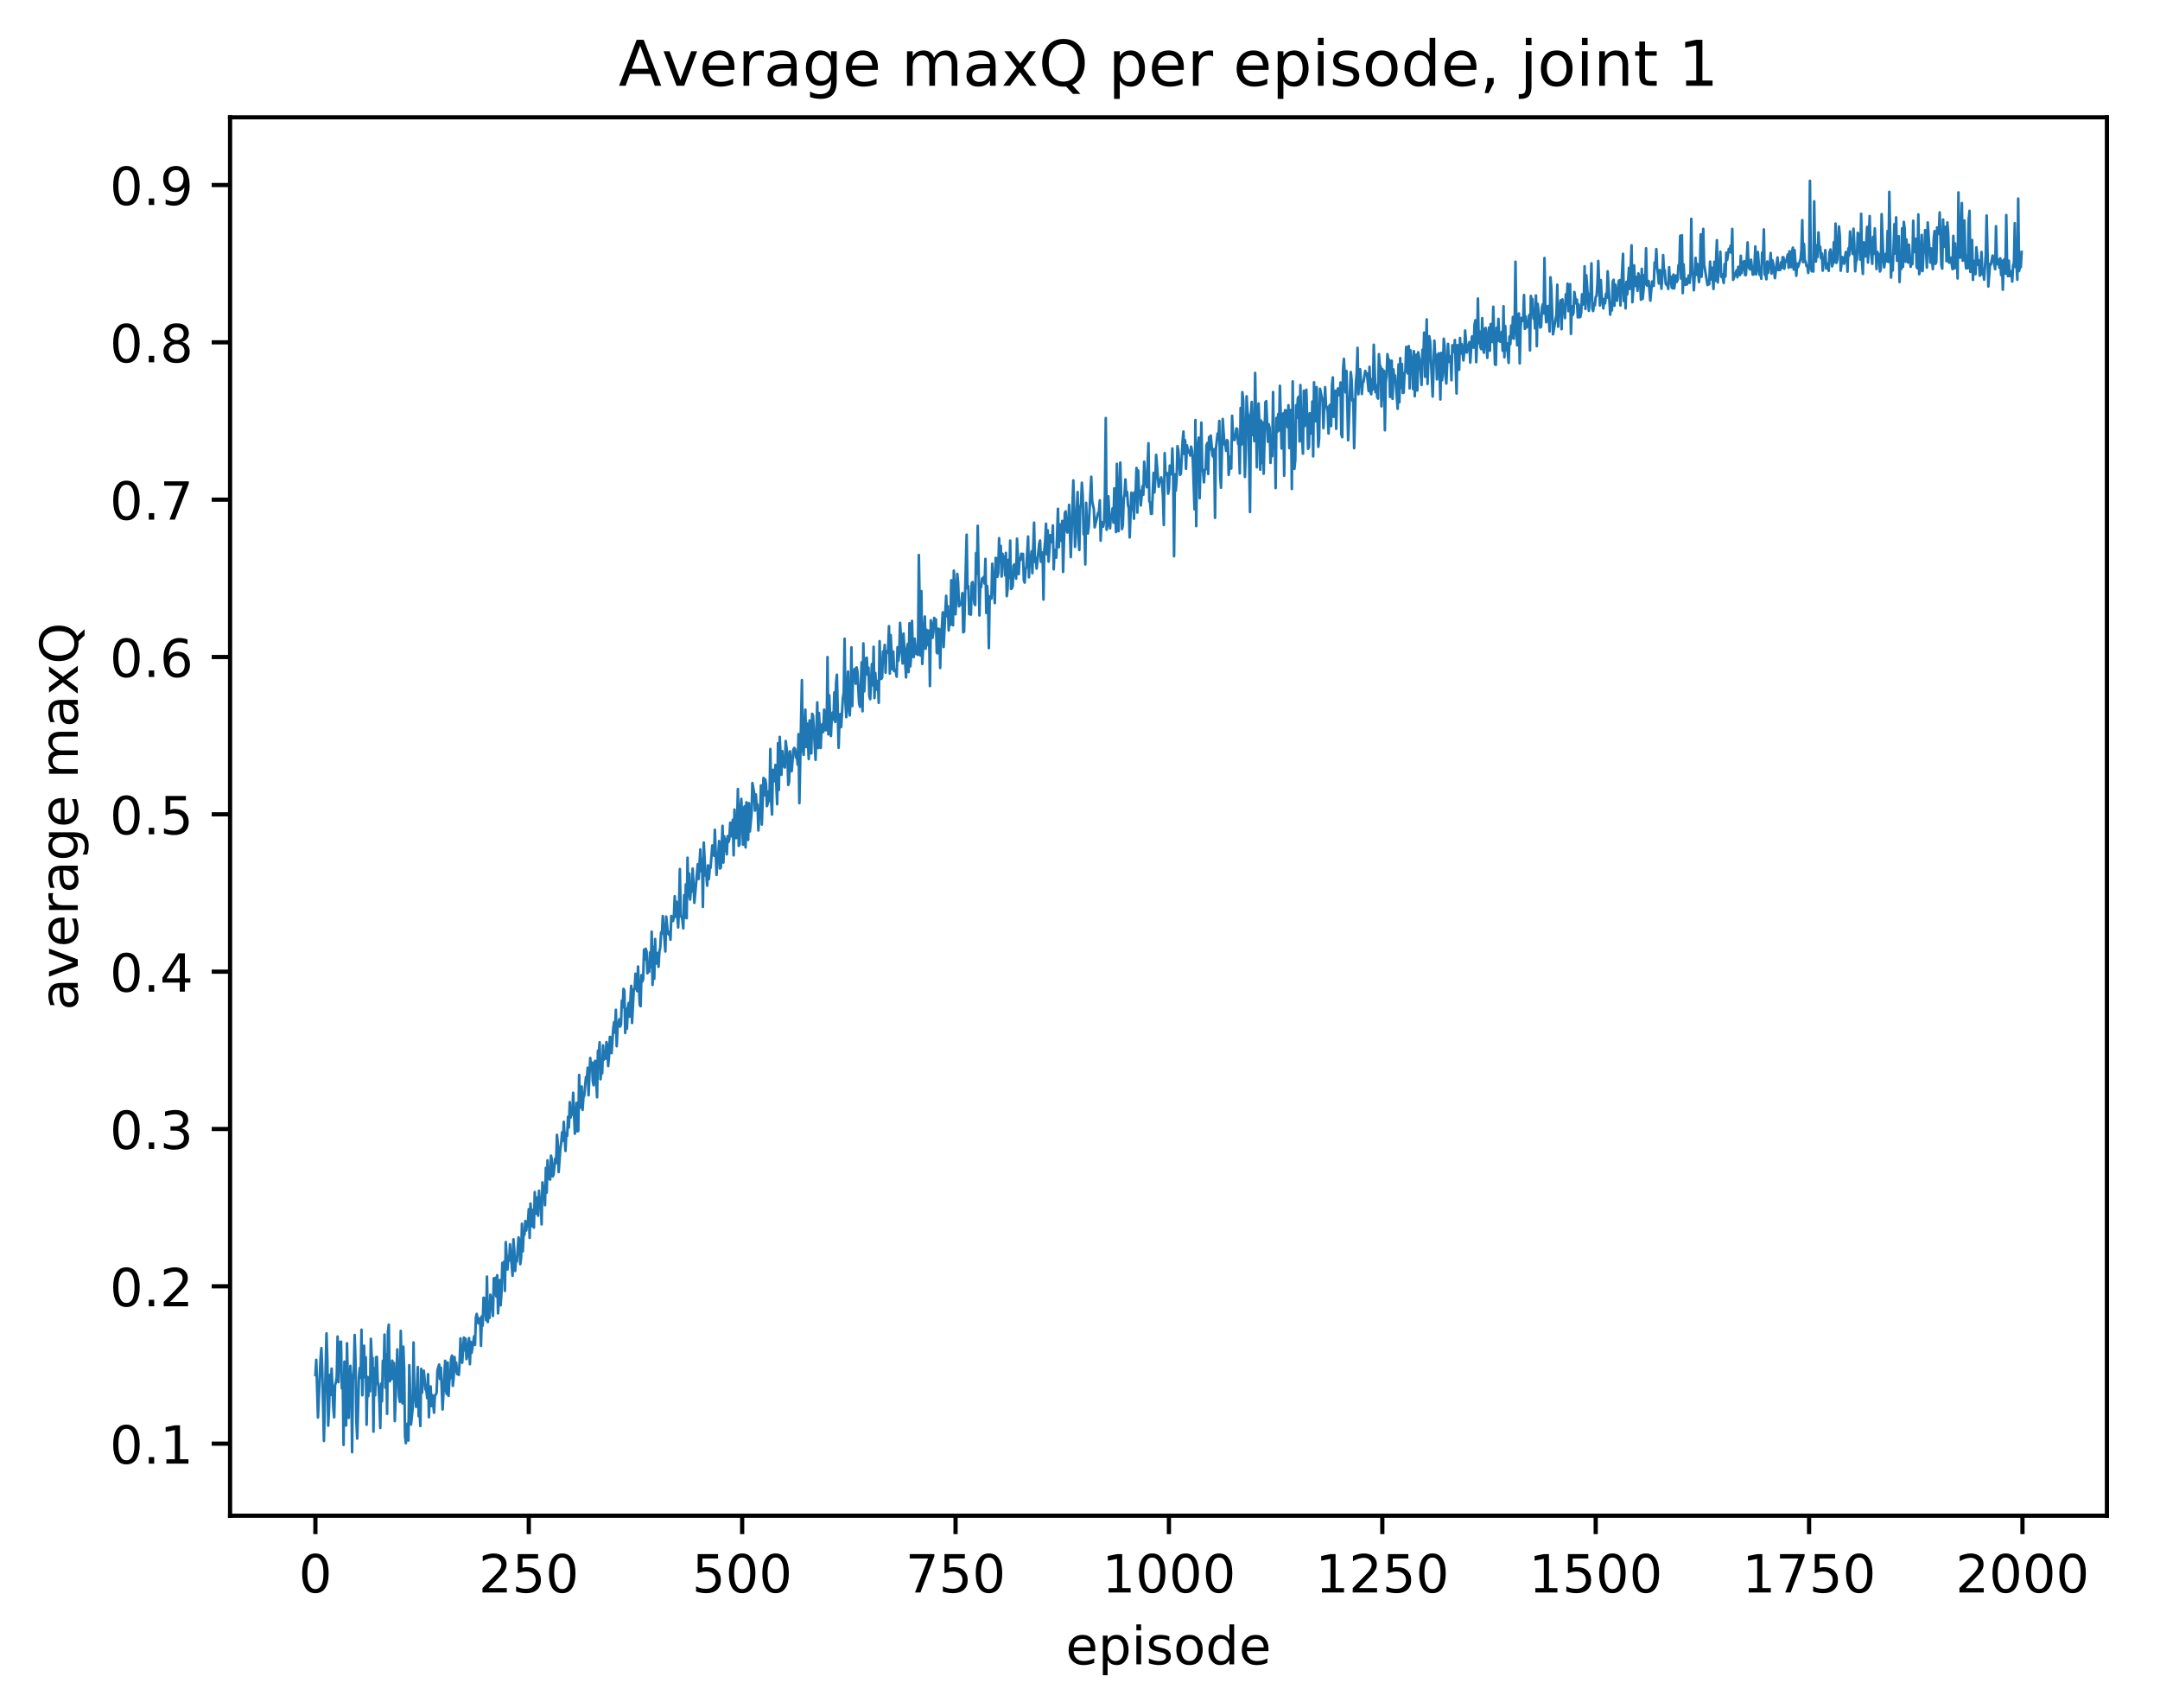 <?xml version="1.0" encoding="utf-8" standalone="no"?>
<!DOCTYPE svg PUBLIC "-//W3C//DTD SVG 1.1//EN"
  "http://www.w3.org/Graphics/SVG/1.1/DTD/svg11.dtd">
<!-- Created with matplotlib (http://matplotlib.org/) -->
<svg height="325pt" version="1.1" viewBox="0 0 411 325" width="411pt" xmlns="http://www.w3.org/2000/svg" xmlns:xlink="http://www.w3.org/1999/xlink">
 <defs>
  <style type="text/css">
*{stroke-linecap:butt;stroke-linejoin:round;}
  </style>
 </defs>
 <g id="figure_1">
  <g id="patch_1">
   <path d="M 0 325.986 
L 411.601 325.986 
L 411.601 0 
L 0 0 
z
" style="fill:#ffffff;"/>
  </g>
  <g id="axes_1">
   <g id="patch_2">
    <path d="M 43.781 288.43 
L 400.901 288.43 
L 400.901 22.318 
L 43.781 22.318 
z
" style="fill:#ffffff;"/>
   </g>
   <g id="matplotlib.axis_1">
    <g id="xtick_1">
     <g id="line2d_1">
      <defs>
       <path d="M 0 0 
L 0 3.5 
" id="mff93657e7a" style="stroke:#000000;stroke-width:0.8;"/>
      </defs>
      <g>
       <use style="stroke:#000000;stroke-width:0.8;" x="60.014" xlink:href="#mff93657e7a" y="288.43"/>
      </g>
     </g>
     <g id="text_1">
      <!-- 0 -->
      <defs>
       <path d="M 31.781 66.406 
Q 24.172 66.406 20.328 58.906 
Q 16.5 51.422 16.5 36.375 
Q 16.5 21.391 20.328 13.891 
Q 24.172 6.391 31.781 6.391 
Q 39.453 6.391 43.281 13.891 
Q 47.125 21.391 47.125 36.375 
Q 47.125 51.422 43.281 58.906 
Q 39.453 66.406 31.781 66.406 
z
M 31.781 74.219 
Q 44.047 74.219 50.516 64.516 
Q 56.984 54.828 56.984 36.375 
Q 56.984 17.969 50.516 8.266 
Q 44.047 -1.422 31.781 -1.422 
Q 19.531 -1.422 13.062 8.266 
Q 6.594 17.969 6.594 36.375 
Q 6.594 54.828 13.062 64.516 
Q 19.531 74.219 31.781 74.219 
z
" id="DejaVuSans-30"/>
      </defs>
      <g transform="translate(56.833 303.029)scale(0.1 -0.1)">
       <use xlink:href="#DejaVuSans-30"/>
      </g>
     </g>
    </g>
    <g id="xtick_2">
     <g id="line2d_2">
      <g>
       <use style="stroke:#000000;stroke-width:0.8;" x="100.616" xlink:href="#mff93657e7a" y="288.43"/>
      </g>
     </g>
     <g id="text_2">
      <!-- 250 -->
      <defs>
       <path d="M 19.188 8.297 
L 53.609 8.297 
L 53.609 0 
L 7.328 0 
L 7.328 8.297 
Q 12.938 14.109 22.625 23.891 
Q 32.328 33.688 34.812 36.531 
Q 39.547 41.844 41.422 45.531 
Q 43.312 49.219 43.312 52.781 
Q 43.312 58.594 39.234 62.25 
Q 35.156 65.922 28.609 65.922 
Q 23.969 65.922 18.812 64.312 
Q 13.672 62.703 7.812 59.422 
L 7.812 69.391 
Q 13.766 71.781 18.938 73 
Q 24.125 74.219 28.422 74.219 
Q 39.75 74.219 46.484 68.547 
Q 53.219 62.891 53.219 53.422 
Q 53.219 48.922 51.531 44.891 
Q 49.859 40.875 45.406 35.406 
Q 44.188 33.984 37.641 27.219 
Q 31.109 20.453 19.188 8.297 
z
" id="DejaVuSans-32"/>
       <path d="M 10.797 72.906 
L 49.516 72.906 
L 49.516 64.594 
L 19.828 64.594 
L 19.828 46.734 
Q 21.969 47.469 24.109 47.828 
Q 26.266 48.188 28.422 48.188 
Q 40.625 48.188 47.75 41.5 
Q 54.891 34.812 54.891 23.391 
Q 54.891 11.625 47.562 5.094 
Q 40.234 -1.422 26.906 -1.422 
Q 22.312 -1.422 17.547 -0.641 
Q 12.797 0.141 7.719 1.703 
L 7.719 11.625 
Q 12.109 9.234 16.797 8.062 
Q 21.484 6.891 26.703 6.891 
Q 35.156 6.891 40.078 11.328 
Q 45.016 15.766 45.016 23.391 
Q 45.016 31 40.078 35.438 
Q 35.156 39.891 26.703 39.891 
Q 22.75 39.891 18.812 39.016 
Q 14.891 38.141 10.797 36.281 
z
" id="DejaVuSans-35"/>
      </defs>
      <g transform="translate(91.072 303.029)scale(0.1 -0.1)">
       <use xlink:href="#DejaVuSans-32"/>
       <use x="63.623" xlink:href="#DejaVuSans-35"/>
       <use x="127.246" xlink:href="#DejaVuSans-30"/>
      </g>
     </g>
    </g>
    <g id="xtick_3">
     <g id="line2d_3">
      <g>
       <use style="stroke:#000000;stroke-width:0.8;" x="141.218" xlink:href="#mff93657e7a" y="288.43"/>
      </g>
     </g>
     <g id="text_3">
      <!-- 500 -->
      <g transform="translate(131.674 303.029)scale(0.1 -0.1)">
       <use xlink:href="#DejaVuSans-35"/>
       <use x="63.623" xlink:href="#DejaVuSans-30"/>
       <use x="127.246" xlink:href="#DejaVuSans-30"/>
      </g>
     </g>
    </g>
    <g id="xtick_4">
     <g id="line2d_4">
      <g>
       <use style="stroke:#000000;stroke-width:0.8;" x="181.82" xlink:href="#mff93657e7a" y="288.43"/>
      </g>
     </g>
     <g id="text_4">
      <!-- 750 -->
      <defs>
       <path d="M 8.203 72.906 
L 55.078 72.906 
L 55.078 68.703 
L 28.609 0 
L 18.312 0 
L 43.219 64.594 
L 8.203 64.594 
z
" id="DejaVuSans-37"/>
      </defs>
      <g transform="translate(172.277 303.029)scale(0.1 -0.1)">
       <use xlink:href="#DejaVuSans-37"/>
       <use x="63.623" xlink:href="#DejaVuSans-35"/>
       <use x="127.246" xlink:href="#DejaVuSans-30"/>
      </g>
     </g>
    </g>
    <g id="xtick_5">
     <g id="line2d_5">
      <g>
       <use style="stroke:#000000;stroke-width:0.8;" x="222.422" xlink:href="#mff93657e7a" y="288.43"/>
      </g>
     </g>
     <g id="text_5">
      <!-- 1000 -->
      <defs>
       <path d="M 12.406 8.297 
L 28.516 8.297 
L 28.516 63.922 
L 10.984 60.406 
L 10.984 69.391 
L 28.422 72.906 
L 38.281 72.906 
L 38.281 8.297 
L 54.391 8.297 
L 54.391 0 
L 12.406 0 
z
" id="DejaVuSans-31"/>
      </defs>
      <g transform="translate(209.697 303.029)scale(0.1 -0.1)">
       <use xlink:href="#DejaVuSans-31"/>
       <use x="63.623" xlink:href="#DejaVuSans-30"/>
       <use x="127.246" xlink:href="#DejaVuSans-30"/>
       <use x="190.869" xlink:href="#DejaVuSans-30"/>
      </g>
     </g>
    </g>
    <g id="xtick_6">
     <g id="line2d_6">
      <g>
       <use style="stroke:#000000;stroke-width:0.8;" x="263.025" xlink:href="#mff93657e7a" y="288.43"/>
      </g>
     </g>
     <g id="text_6">
      <!-- 1250 -->
      <g transform="translate(250.3 303.029)scale(0.1 -0.1)">
       <use xlink:href="#DejaVuSans-31"/>
       <use x="63.623" xlink:href="#DejaVuSans-32"/>
       <use x="127.246" xlink:href="#DejaVuSans-35"/>
       <use x="190.869" xlink:href="#DejaVuSans-30"/>
      </g>
     </g>
    </g>
    <g id="xtick_7">
     <g id="line2d_7">
      <g>
       <use style="stroke:#000000;stroke-width:0.8;" x="303.627" xlink:href="#mff93657e7a" y="288.43"/>
      </g>
     </g>
     <g id="text_7">
      <!-- 1500 -->
      <g transform="translate(290.902 303.029)scale(0.1 -0.1)">
       <use xlink:href="#DejaVuSans-31"/>
       <use x="63.623" xlink:href="#DejaVuSans-35"/>
       <use x="127.246" xlink:href="#DejaVuSans-30"/>
       <use x="190.869" xlink:href="#DejaVuSans-30"/>
      </g>
     </g>
    </g>
    <g id="xtick_8">
     <g id="line2d_8">
      <g>
       <use style="stroke:#000000;stroke-width:0.8;" x="344.229" xlink:href="#mff93657e7a" y="288.43"/>
      </g>
     </g>
     <g id="text_8">
      <!-- 1750 -->
      <g transform="translate(331.504 303.029)scale(0.1 -0.1)">
       <use xlink:href="#DejaVuSans-31"/>
       <use x="63.623" xlink:href="#DejaVuSans-37"/>
       <use x="127.246" xlink:href="#DejaVuSans-35"/>
       <use x="190.869" xlink:href="#DejaVuSans-30"/>
      </g>
     </g>
    </g>
    <g id="xtick_9">
     <g id="line2d_9">
      <g>
       <use style="stroke:#000000;stroke-width:0.8;" x="384.831" xlink:href="#mff93657e7a" y="288.43"/>
      </g>
     </g>
     <g id="text_9">
      <!-- 2000 -->
      <g transform="translate(372.106 303.029)scale(0.1 -0.1)">
       <use xlink:href="#DejaVuSans-32"/>
       <use x="63.623" xlink:href="#DejaVuSans-30"/>
       <use x="127.246" xlink:href="#DejaVuSans-30"/>
       <use x="190.869" xlink:href="#DejaVuSans-30"/>
      </g>
     </g>
    </g>
    <g id="text_10">
     <!-- episode -->
     <defs>
      <path d="M 56.203 29.594 
L 56.203 25.203 
L 14.891 25.203 
Q 15.484 15.922 20.484 11.062 
Q 25.484 6.203 34.422 6.203 
Q 39.594 6.203 44.453 7.469 
Q 49.312 8.734 54.109 11.281 
L 54.109 2.781 
Q 49.266 0.734 44.188 -0.344 
Q 39.109 -1.422 33.891 -1.422 
Q 20.797 -1.422 13.156 6.188 
Q 5.516 13.812 5.516 26.812 
Q 5.516 40.234 12.766 48.109 
Q 20.016 56 32.328 56 
Q 43.359 56 49.781 48.891 
Q 56.203 41.797 56.203 29.594 
z
M 47.219 32.234 
Q 47.125 39.594 43.094 43.984 
Q 39.062 48.391 32.422 48.391 
Q 24.906 48.391 20.391 44.141 
Q 15.875 39.891 15.188 32.172 
z
" id="DejaVuSans-65"/>
      <path d="M 18.109 8.203 
L 18.109 -20.797 
L 9.078 -20.797 
L 9.078 54.688 
L 18.109 54.688 
L 18.109 46.391 
Q 20.953 51.266 25.266 53.625 
Q 29.594 56 35.594 56 
Q 45.562 56 51.781 48.094 
Q 58.016 40.188 58.016 27.297 
Q 58.016 14.406 51.781 6.484 
Q 45.562 -1.422 35.594 -1.422 
Q 29.594 -1.422 25.266 0.953 
Q 20.953 3.328 18.109 8.203 
z
M 48.688 27.297 
Q 48.688 37.203 44.609 42.844 
Q 40.531 48.484 33.406 48.484 
Q 26.266 48.484 22.188 42.844 
Q 18.109 37.203 18.109 27.297 
Q 18.109 17.391 22.188 11.75 
Q 26.266 6.109 33.406 6.109 
Q 40.531 6.109 44.609 11.75 
Q 48.688 17.391 48.688 27.297 
z
" id="DejaVuSans-70"/>
      <path d="M 9.422 54.688 
L 18.406 54.688 
L 18.406 0 
L 9.422 0 
z
M 9.422 75.984 
L 18.406 75.984 
L 18.406 64.594 
L 9.422 64.594 
z
" id="DejaVuSans-69"/>
      <path d="M 44.281 53.078 
L 44.281 44.578 
Q 40.484 46.531 36.375 47.5 
Q 32.281 48.484 27.875 48.484 
Q 21.188 48.484 17.844 46.438 
Q 14.5 44.391 14.5 40.281 
Q 14.5 37.156 16.891 35.375 
Q 19.281 33.594 26.516 31.984 
L 29.594 31.297 
Q 39.156 29.25 43.188 25.516 
Q 47.219 21.781 47.219 15.094 
Q 47.219 7.469 41.188 3.016 
Q 35.156 -1.422 24.609 -1.422 
Q 20.219 -1.422 15.453 -0.562 
Q 10.688 0.297 5.422 2 
L 5.422 11.281 
Q 10.406 8.688 15.234 7.391 
Q 20.062 6.109 24.812 6.109 
Q 31.156 6.109 34.562 8.281 
Q 37.984 10.453 37.984 14.406 
Q 37.984 18.062 35.516 20.016 
Q 33.062 21.969 24.703 23.781 
L 21.578 24.516 
Q 13.234 26.266 9.516 29.906 
Q 5.812 33.547 5.812 39.891 
Q 5.812 47.609 11.281 51.797 
Q 16.75 56 26.812 56 
Q 31.781 56 36.172 55.266 
Q 40.578 54.547 44.281 53.078 
z
" id="DejaVuSans-73"/>
      <path d="M 30.609 48.391 
Q 23.391 48.391 19.188 42.75 
Q 14.984 37.109 14.984 27.297 
Q 14.984 17.484 19.156 11.844 
Q 23.344 6.203 30.609 6.203 
Q 37.797 6.203 41.984 11.859 
Q 46.188 17.531 46.188 27.297 
Q 46.188 37.016 41.984 42.703 
Q 37.797 48.391 30.609 48.391 
z
M 30.609 56 
Q 42.328 56 49.016 48.375 
Q 55.719 40.766 55.719 27.297 
Q 55.719 13.875 49.016 6.219 
Q 42.328 -1.422 30.609 -1.422 
Q 18.844 -1.422 12.172 6.219 
Q 5.516 13.875 5.516 27.297 
Q 5.516 40.766 12.172 48.375 
Q 18.844 56 30.609 56 
z
" id="DejaVuSans-6f"/>
      <path d="M 45.406 46.391 
L 45.406 75.984 
L 54.391 75.984 
L 54.391 0 
L 45.406 0 
L 45.406 8.203 
Q 42.578 3.328 38.25 0.953 
Q 33.938 -1.422 27.875 -1.422 
Q 17.969 -1.422 11.734 6.484 
Q 5.516 14.406 5.516 27.297 
Q 5.516 40.188 11.734 48.094 
Q 17.969 56 27.875 56 
Q 33.938 56 38.25 53.625 
Q 42.578 51.266 45.406 46.391 
z
M 14.797 27.297 
Q 14.797 17.391 18.875 11.75 
Q 22.953 6.109 30.078 6.109 
Q 37.203 6.109 41.297 11.75 
Q 45.406 17.391 45.406 27.297 
Q 45.406 37.203 41.297 42.844 
Q 37.203 48.484 30.078 48.484 
Q 22.953 48.484 18.875 42.844 
Q 14.797 37.203 14.797 27.297 
z
" id="DejaVuSans-64"/>
     </defs>
     <g transform="translate(202.787 316.707)scale(0.1 -0.1)">
      <use xlink:href="#DejaVuSans-65"/>
      <use x="61.523" xlink:href="#DejaVuSans-70"/>
      <use x="125" xlink:href="#DejaVuSans-69"/>
      <use x="152.783" xlink:href="#DejaVuSans-73"/>
      <use x="204.883" xlink:href="#DejaVuSans-6f"/>
      <use x="266.064" xlink:href="#DejaVuSans-64"/>
      <use x="329.541" xlink:href="#DejaVuSans-65"/>
     </g>
    </g>
   </g>
   <g id="matplotlib.axis_2">
    <g id="ytick_1">
     <g id="line2d_10">
      <defs>
       <path d="M 0 0 
L -3.5 0 
" id="mfeffc6ce61" style="stroke:#000000;stroke-width:0.8;"/>
      </defs>
      <g>
       <use style="stroke:#000000;stroke-width:0.8;" x="43.781" xlink:href="#mfeffc6ce61" y="274.718"/>
      </g>
     </g>
     <g id="text_11">
      <!-- 0.1 -->
      <defs>
       <path d="M 10.688 12.406 
L 21 12.406 
L 21 0 
L 10.688 0 
z
" id="DejaVuSans-2e"/>
      </defs>
      <g transform="translate(20.878 278.517)scale(0.1 -0.1)">
       <use xlink:href="#DejaVuSans-30"/>
       <use x="63.623" xlink:href="#DejaVuSans-2e"/>
       <use x="95.41" xlink:href="#DejaVuSans-31"/>
      </g>
     </g>
    </g>
    <g id="ytick_2">
     <g id="line2d_11">
      <g>
       <use style="stroke:#000000;stroke-width:0.8;" x="43.781" xlink:href="#mfeffc6ce61" y="244.779"/>
      </g>
     </g>
     <g id="text_12">
      <!-- 0.2 -->
      <g transform="translate(20.878 248.578)scale(0.1 -0.1)">
       <use xlink:href="#DejaVuSans-30"/>
       <use x="63.623" xlink:href="#DejaVuSans-2e"/>
       <use x="95.41" xlink:href="#DejaVuSans-32"/>
      </g>
     </g>
    </g>
    <g id="ytick_3">
     <g id="line2d_12">
      <g>
       <use style="stroke:#000000;stroke-width:0.8;" x="43.781" xlink:href="#mfeffc6ce61" y="214.84"/>
      </g>
     </g>
     <g id="text_13">
      <!-- 0.3 -->
      <defs>
       <path d="M 40.578 39.312 
Q 47.656 37.797 51.625 33 
Q 55.609 28.219 55.609 21.188 
Q 55.609 10.406 48.188 4.484 
Q 40.766 -1.422 27.094 -1.422 
Q 22.516 -1.422 17.656 -0.516 
Q 12.797 0.391 7.625 2.203 
L 7.625 11.719 
Q 11.719 9.328 16.594 8.109 
Q 21.484 6.891 26.812 6.891 
Q 36.078 6.891 40.938 10.547 
Q 45.797 14.203 45.797 21.188 
Q 45.797 27.641 41.281 31.266 
Q 36.766 34.906 28.719 34.906 
L 20.219 34.906 
L 20.219 43.016 
L 29.109 43.016 
Q 36.375 43.016 40.234 45.922 
Q 44.094 48.828 44.094 54.297 
Q 44.094 59.906 40.109 62.906 
Q 36.141 65.922 28.719 65.922 
Q 24.656 65.922 20.016 65.031 
Q 15.375 64.156 9.812 62.312 
L 9.812 71.094 
Q 15.438 72.656 20.344 73.438 
Q 25.25 74.219 29.594 74.219 
Q 40.828 74.219 47.359 69.109 
Q 53.906 64.016 53.906 55.328 
Q 53.906 49.266 50.438 45.094 
Q 46.969 40.922 40.578 39.312 
z
" id="DejaVuSans-33"/>
      </defs>
      <g transform="translate(20.878 218.639)scale(0.1 -0.1)">
       <use xlink:href="#DejaVuSans-30"/>
       <use x="63.623" xlink:href="#DejaVuSans-2e"/>
       <use x="95.41" xlink:href="#DejaVuSans-33"/>
      </g>
     </g>
    </g>
    <g id="ytick_4">
     <g id="line2d_13">
      <g>
       <use style="stroke:#000000;stroke-width:0.8;" x="43.781" xlink:href="#mfeffc6ce61" y="184.901"/>
      </g>
     </g>
     <g id="text_14">
      <!-- 0.4 -->
      <defs>
       <path d="M 37.797 64.312 
L 12.891 25.391 
L 37.797 25.391 
z
M 35.203 72.906 
L 47.609 72.906 
L 47.609 25.391 
L 58.016 25.391 
L 58.016 17.188 
L 47.609 17.188 
L 47.609 0 
L 37.797 0 
L 37.797 17.188 
L 4.891 17.188 
L 4.891 26.703 
z
" id="DejaVuSans-34"/>
      </defs>
      <g transform="translate(20.878 188.701)scale(0.1 -0.1)">
       <use xlink:href="#DejaVuSans-30"/>
       <use x="63.623" xlink:href="#DejaVuSans-2e"/>
       <use x="95.41" xlink:href="#DejaVuSans-34"/>
      </g>
     </g>
    </g>
    <g id="ytick_5">
     <g id="line2d_14">
      <g>
       <use style="stroke:#000000;stroke-width:0.8;" x="43.781" xlink:href="#mfeffc6ce61" y="154.962"/>
      </g>
     </g>
     <g id="text_15">
      <!-- 0.5 -->
      <g transform="translate(20.878 158.762)scale(0.1 -0.1)">
       <use xlink:href="#DejaVuSans-30"/>
       <use x="63.623" xlink:href="#DejaVuSans-2e"/>
       <use x="95.41" xlink:href="#DejaVuSans-35"/>
      </g>
     </g>
    </g>
    <g id="ytick_6">
     <g id="line2d_15">
      <g>
       <use style="stroke:#000000;stroke-width:0.8;" x="43.781" xlink:href="#mfeffc6ce61" y="125.023"/>
      </g>
     </g>
     <g id="text_16">
      <!-- 0.6 -->
      <defs>
       <path d="M 33.016 40.375 
Q 26.375 40.375 22.484 35.828 
Q 18.609 31.297 18.609 23.391 
Q 18.609 15.531 22.484 10.953 
Q 26.375 6.391 33.016 6.391 
Q 39.656 6.391 43.531 10.953 
Q 47.406 15.531 47.406 23.391 
Q 47.406 31.297 43.531 35.828 
Q 39.656 40.375 33.016 40.375 
z
M 52.594 71.297 
L 52.594 62.312 
Q 48.875 64.062 45.094 64.984 
Q 41.312 65.922 37.594 65.922 
Q 27.828 65.922 22.672 59.328 
Q 17.531 52.734 16.797 39.406 
Q 19.672 43.656 24.016 45.922 
Q 28.375 48.188 33.594 48.188 
Q 44.578 48.188 50.953 41.516 
Q 57.328 34.859 57.328 23.391 
Q 57.328 12.156 50.688 5.359 
Q 44.047 -1.422 33.016 -1.422 
Q 20.359 -1.422 13.672 8.266 
Q 6.984 17.969 6.984 36.375 
Q 6.984 53.656 15.188 63.938 
Q 23.391 74.219 37.203 74.219 
Q 40.922 74.219 44.703 73.484 
Q 48.484 72.75 52.594 71.297 
z
" id="DejaVuSans-36"/>
      </defs>
      <g transform="translate(20.878 128.823)scale(0.1 -0.1)">
       <use xlink:href="#DejaVuSans-30"/>
       <use x="63.623" xlink:href="#DejaVuSans-2e"/>
       <use x="95.41" xlink:href="#DejaVuSans-36"/>
      </g>
     </g>
    </g>
    <g id="ytick_7">
     <g id="line2d_16">
      <g>
       <use style="stroke:#000000;stroke-width:0.8;" x="43.781" xlink:href="#mfeffc6ce61" y="95.085"/>
      </g>
     </g>
     <g id="text_17">
      <!-- 0.7 -->
      <g transform="translate(20.878 98.884)scale(0.1 -0.1)">
       <use xlink:href="#DejaVuSans-30"/>
       <use x="63.623" xlink:href="#DejaVuSans-2e"/>
       <use x="95.41" xlink:href="#DejaVuSans-37"/>
      </g>
     </g>
    </g>
    <g id="ytick_8">
     <g id="line2d_17">
      <g>
       <use style="stroke:#000000;stroke-width:0.8;" x="43.781" xlink:href="#mfeffc6ce61" y="65.146"/>
      </g>
     </g>
     <g id="text_18">
      <!-- 0.8 -->
      <defs>
       <path d="M 31.781 34.625 
Q 24.75 34.625 20.719 30.859 
Q 16.703 27.094 16.703 20.516 
Q 16.703 13.922 20.719 10.156 
Q 24.75 6.391 31.781 6.391 
Q 38.812 6.391 42.859 10.172 
Q 46.922 13.969 46.922 20.516 
Q 46.922 27.094 42.891 30.859 
Q 38.875 34.625 31.781 34.625 
z
M 21.922 38.812 
Q 15.578 40.375 12.031 44.719 
Q 8.5 49.078 8.5 55.328 
Q 8.5 64.062 14.719 69.141 
Q 20.953 74.219 31.781 74.219 
Q 42.672 74.219 48.875 69.141 
Q 55.078 64.062 55.078 55.328 
Q 55.078 49.078 51.531 44.719 
Q 48 40.375 41.703 38.812 
Q 48.828 37.156 52.797 32.312 
Q 56.781 27.484 56.781 20.516 
Q 56.781 9.906 50.312 4.234 
Q 43.844 -1.422 31.781 -1.422 
Q 19.734 -1.422 13.25 4.234 
Q 6.781 9.906 6.781 20.516 
Q 6.781 27.484 10.781 32.312 
Q 14.797 37.156 21.922 38.812 
z
M 18.312 54.391 
Q 18.312 48.734 21.844 45.562 
Q 25.391 42.391 31.781 42.391 
Q 38.141 42.391 41.719 45.562 
Q 45.312 48.734 45.312 54.391 
Q 45.312 60.062 41.719 63.234 
Q 38.141 66.406 31.781 66.406 
Q 25.391 66.406 21.844 63.234 
Q 18.312 60.062 18.312 54.391 
z
" id="DejaVuSans-38"/>
      </defs>
      <g transform="translate(20.878 68.945)scale(0.1 -0.1)">
       <use xlink:href="#DejaVuSans-30"/>
       <use x="63.623" xlink:href="#DejaVuSans-2e"/>
       <use x="95.41" xlink:href="#DejaVuSans-38"/>
      </g>
     </g>
    </g>
    <g id="ytick_9">
     <g id="line2d_18">
      <g>
       <use style="stroke:#000000;stroke-width:0.8;" x="43.781" xlink:href="#mfeffc6ce61" y="35.207"/>
      </g>
     </g>
     <g id="text_19">
      <!-- 0.9 -->
      <defs>
       <path d="M 10.984 1.516 
L 10.984 10.5 
Q 14.703 8.734 18.5 7.812 
Q 22.312 6.891 25.984 6.891 
Q 35.75 6.891 40.891 13.453 
Q 46.047 20.016 46.781 33.406 
Q 43.953 29.203 39.594 26.953 
Q 35.25 24.703 29.984 24.703 
Q 19.047 24.703 12.672 31.312 
Q 6.297 37.938 6.297 49.422 
Q 6.297 60.641 12.938 67.422 
Q 19.578 74.219 30.609 74.219 
Q 43.266 74.219 49.922 64.516 
Q 56.594 54.828 56.594 36.375 
Q 56.594 19.141 48.406 8.859 
Q 40.234 -1.422 26.422 -1.422 
Q 22.703 -1.422 18.891 -0.688 
Q 15.094 0.047 10.984 1.516 
z
M 30.609 32.422 
Q 37.25 32.422 41.125 36.953 
Q 45.016 41.5 45.016 49.422 
Q 45.016 57.281 41.125 61.844 
Q 37.25 66.406 30.609 66.406 
Q 23.969 66.406 20.094 61.844 
Q 16.219 57.281 16.219 49.422 
Q 16.219 41.5 20.094 36.953 
Q 23.969 32.422 30.609 32.422 
z
" id="DejaVuSans-39"/>
      </defs>
      <g transform="translate(20.878 39.006)scale(0.1 -0.1)">
       <use xlink:href="#DejaVuSans-30"/>
       <use x="63.623" xlink:href="#DejaVuSans-2e"/>
       <use x="95.41" xlink:href="#DejaVuSans-39"/>
      </g>
     </g>
    </g>
    <g id="text_20">
     <!-- average maxQ -->
     <defs>
      <path d="M 34.281 27.484 
Q 23.391 27.484 19.188 25 
Q 14.984 22.516 14.984 16.5 
Q 14.984 11.719 18.141 8.906 
Q 21.297 6.109 26.703 6.109 
Q 34.188 6.109 38.703 11.406 
Q 43.219 16.703 43.219 25.484 
L 43.219 27.484 
z
M 52.203 31.203 
L 52.203 0 
L 43.219 0 
L 43.219 8.297 
Q 40.141 3.328 35.547 0.953 
Q 30.953 -1.422 24.312 -1.422 
Q 15.922 -1.422 10.953 3.297 
Q 6 8.016 6 15.922 
Q 6 25.141 12.172 29.828 
Q 18.359 34.516 30.609 34.516 
L 43.219 34.516 
L 43.219 35.406 
Q 43.219 41.609 39.141 45 
Q 35.062 48.391 27.688 48.391 
Q 23 48.391 18.547 47.266 
Q 14.109 46.141 10.016 43.891 
L 10.016 52.203 
Q 14.938 54.109 19.578 55.047 
Q 24.219 56 28.609 56 
Q 40.484 56 46.344 49.844 
Q 52.203 43.703 52.203 31.203 
z
" id="DejaVuSans-61"/>
      <path d="M 2.984 54.688 
L 12.5 54.688 
L 29.594 8.797 
L 46.688 54.688 
L 56.203 54.688 
L 35.688 0 
L 23.484 0 
z
" id="DejaVuSans-76"/>
      <path d="M 41.109 46.297 
Q 39.594 47.172 37.812 47.578 
Q 36.031 48 33.891 48 
Q 26.266 48 22.188 43.047 
Q 18.109 38.094 18.109 28.812 
L 18.109 0 
L 9.078 0 
L 9.078 54.688 
L 18.109 54.688 
L 18.109 46.188 
Q 20.953 51.172 25.484 53.578 
Q 30.031 56 36.531 56 
Q 37.453 56 38.578 55.875 
Q 39.703 55.766 41.062 55.516 
z
" id="DejaVuSans-72"/>
      <path d="M 45.406 27.984 
Q 45.406 37.75 41.375 43.109 
Q 37.359 48.484 30.078 48.484 
Q 22.859 48.484 18.828 43.109 
Q 14.797 37.75 14.797 27.984 
Q 14.797 18.266 18.828 12.891 
Q 22.859 7.516 30.078 7.516 
Q 37.359 7.516 41.375 12.891 
Q 45.406 18.266 45.406 27.984 
z
M 54.391 6.781 
Q 54.391 -7.172 48.188 -13.984 
Q 42 -20.797 29.203 -20.797 
Q 24.469 -20.797 20.266 -20.094 
Q 16.062 -19.391 12.109 -17.922 
L 12.109 -9.188 
Q 16.062 -11.328 19.922 -12.344 
Q 23.781 -13.375 27.781 -13.375 
Q 36.625 -13.375 41.016 -8.766 
Q 45.406 -4.156 45.406 5.172 
L 45.406 9.625 
Q 42.625 4.781 38.281 2.391 
Q 33.938 0 27.875 0 
Q 17.828 0 11.672 7.656 
Q 5.516 15.328 5.516 27.984 
Q 5.516 40.672 11.672 48.328 
Q 17.828 56 27.875 56 
Q 33.938 56 38.281 53.609 
Q 42.625 51.219 45.406 46.391 
L 45.406 54.688 
L 54.391 54.688 
z
" id="DejaVuSans-67"/>
      <path id="DejaVuSans-20"/>
      <path d="M 52 44.188 
Q 55.375 50.25 60.062 53.125 
Q 64.75 56 71.094 56 
Q 79.641 56 84.281 50.016 
Q 88.922 44.047 88.922 33.016 
L 88.922 0 
L 79.891 0 
L 79.891 32.719 
Q 79.891 40.578 77.094 44.375 
Q 74.312 48.188 68.609 48.188 
Q 61.625 48.188 57.562 43.547 
Q 53.516 38.922 53.516 30.906 
L 53.516 0 
L 44.484 0 
L 44.484 32.719 
Q 44.484 40.625 41.703 44.406 
Q 38.922 48.188 33.109 48.188 
Q 26.219 48.188 22.156 43.531 
Q 18.109 38.875 18.109 30.906 
L 18.109 0 
L 9.078 0 
L 9.078 54.688 
L 18.109 54.688 
L 18.109 46.188 
Q 21.188 51.219 25.484 53.609 
Q 29.781 56 35.688 56 
Q 41.656 56 45.828 52.969 
Q 50 49.953 52 44.188 
z
" id="DejaVuSans-6d"/>
      <path d="M 54.891 54.688 
L 35.109 28.078 
L 55.906 0 
L 45.312 0 
L 29.391 21.484 
L 13.484 0 
L 2.875 0 
L 24.125 28.609 
L 4.688 54.688 
L 15.281 54.688 
L 29.781 35.203 
L 44.281 54.688 
z
" id="DejaVuSans-78"/>
      <path d="M 39.406 66.219 
Q 28.656 66.219 22.328 58.203 
Q 16.016 50.203 16.016 36.375 
Q 16.016 22.609 22.328 14.594 
Q 28.656 6.594 39.406 6.594 
Q 50.141 6.594 56.422 14.594 
Q 62.703 22.609 62.703 36.375 
Q 62.703 50.203 56.422 58.203 
Q 50.141 66.219 39.406 66.219 
z
M 53.219 1.312 
L 66.219 -12.891 
L 54.297 -12.891 
L 43.5 -1.219 
Q 41.891 -1.312 41.031 -1.359 
Q 40.188 -1.422 39.406 -1.422 
Q 24.031 -1.422 14.812 8.859 
Q 5.609 19.141 5.609 36.375 
Q 5.609 53.656 14.812 63.938 
Q 24.031 74.219 39.406 74.219 
Q 54.734 74.219 63.906 63.938 
Q 73.094 53.656 73.094 36.375 
Q 73.094 23.688 67.984 14.641 
Q 62.891 5.609 53.219 1.312 
z
" id="DejaVuSans-51"/>
     </defs>
     <g transform="translate(14.798 192.263)rotate(-90)scale(0.1 -0.1)">
      <use xlink:href="#DejaVuSans-61"/>
      <use x="61.279" xlink:href="#DejaVuSans-76"/>
      <use x="120.459" xlink:href="#DejaVuSans-65"/>
      <use x="181.982" xlink:href="#DejaVuSans-72"/>
      <use x="223.096" xlink:href="#DejaVuSans-61"/>
      <use x="284.375" xlink:href="#DejaVuSans-67"/>
      <use x="347.852" xlink:href="#DejaVuSans-65"/>
      <use x="409.375" xlink:href="#DejaVuSans-20"/>
      <use x="441.162" xlink:href="#DejaVuSans-6d"/>
      <use x="538.574" xlink:href="#DejaVuSans-61"/>
      <use x="599.854" xlink:href="#DejaVuSans-78"/>
      <use x="659.033" xlink:href="#DejaVuSans-51"/>
     </g>
    </g>
   </g>
   <g id="line2d_19">
    <path clip-path="url(#pc82c5b7534)" d="M 60.014 261.657 
L 60.176 258.771 
L 60.501 269.732 
L 60.988 258.631 
L 61.151 256.539 
L 61.313 260.46 
L 61.638 274.199 
L 62.125 253.722 
L 62.288 258.757 
L 62.45 271.284 
L 62.613 267.856 
L 62.775 261.619 
L 62.937 265.424 
L 63.1 260.44 
L 63.425 268.012 
L 63.587 269.707 
L 63.749 263.589 
L 63.912 263.046 
L 64.074 262.043 
L 64.237 254.333 
L 64.399 263.01 
L 64.724 255.352 
L 64.886 255.305 
L 65.049 264.203 
L 65.211 261.692 
L 65.373 274.95 
L 65.536 259.109 
L 65.698 268.516 
L 65.861 271.249 
L 66.023 255.611 
L 66.348 269.802 
L 66.51 262.076 
L 66.673 259.912 
L 66.835 262.686 
L 66.998 276.334 
L 67.16 262.509 
L 67.322 261.177 
L 67.485 254.036 
L 67.647 259.148 
L 67.81 270.502 
L 67.972 273.75 
L 68.297 261.9 
L 68.459 260.299 
L 68.622 262.175 
L 68.784 253.03 
L 68.946 265.511 
L 69.271 256.082 
L 69.434 262.077 
L 69.596 258.288 
L 69.758 271.108 
L 69.921 262.025 
L 70.083 265.684 
L 70.246 262.076 
L 70.408 264.751 
L 70.571 254.771 
L 70.733 258.288 
L 70.895 258.397 
L 71.058 272.43 
L 71.22 260.383 
L 71.383 265.504 
L 71.545 258.286 
L 71.707 258.206 
L 71.87 262.835 
L 72.032 263.921 
L 72.195 266.807 
L 72.357 271.726 
L 72.519 263.297 
L 72.682 266.65 
L 72.844 258.957 
L 73.007 261 
L 73.169 253.958 
L 73.331 264.069 
L 73.494 257.682 
L 73.656 269.037 
L 73.819 253.426 
L 73.981 252.074 
L 74.144 262.863 
L 74.468 262.304 
L 74.631 258.916 
L 74.793 262.377 
L 74.956 259.375 
L 75.118 270.422 
L 75.605 256.774 
L 75.93 265.741 
L 76.092 266.759 
L 76.255 253.261 
L 76.58 267.045 
L 76.742 256.265 
L 76.904 260.535 
L 77.067 273.28 
L 77.229 274.629 
L 77.554 270.868 
L 77.717 274.113 
L 77.879 259.777 
L 78.204 271.072 
L 78.529 267.936 
L 78.691 255.464 
L 78.853 266.441 
L 79.016 265.92 
L 79.178 267.713 
L 79.503 260.135 
L 79.665 269.476 
L 79.828 268.424 
L 79.99 271.354 
L 80.153 260.481 
L 80.315 265.004 
L 80.477 261.33 
L 80.64 260.838 
L 80.965 264.418 
L 81.127 264.557 
L 81.289 266.057 
L 81.452 261.499 
L 81.614 269.679 
L 81.777 264.703 
L 81.939 263.831 
L 82.102 267.573 
L 82.264 265.48 
L 82.589 268.818 
L 82.751 265.557 
L 82.914 265.392 
L 83.076 265.035 
L 83.238 260.754 
L 83.563 259.661 
L 83.726 262.408 
L 83.888 260.26 
L 84.213 268.216 
L 84.7 258.949 
L 84.862 264.643 
L 85.025 265.308 
L 85.187 259.28 
L 85.35 265.62 
L 85.512 262.586 
L 85.675 262.129 
L 85.837 258.516 
L 85.999 257.953 
L 86.162 263.711 
L 86.324 262.135 
L 86.487 258.228 
L 86.649 260.954 
L 86.811 259.296 
L 86.974 261.481 
L 87.136 260.545 
L 87.299 261.635 
L 87.461 259.17 
L 87.623 254.702 
L 87.786 258.549 
L 87.948 259.317 
L 88.273 254.511 
L 88.435 256.965 
L 88.598 254.751 
L 88.76 258.627 
L 88.923 257.852 
L 89.248 254.623 
L 89.41 259.589 
L 89.572 255.363 
L 89.735 257.443 
L 90.06 255.314 
L 90.222 254.281 
L 90.384 255.917 
L 90.547 250.718 
L 90.709 250.027 
L 91.034 251.819 
L 91.196 251.01 
L 91.359 250.834 
L 91.521 256.112 
L 91.684 250.465 
L 91.846 252.257 
L 92.008 246.941 
L 92.171 247.067 
L 92.496 251.219 
L 92.658 242.93 
L 92.82 251.58 
L 92.983 249.373 
L 93.145 250.779 
L 93.308 246.374 
L 93.633 248.338 
L 93.795 250.416 
L 93.957 243.255 
L 94.12 246.3 
L 94.282 243.153 
L 94.445 246.723 
L 94.607 242.674 
L 94.769 249.921 
L 95.094 243.586 
L 95.257 248.377 
L 95.419 246.051 
L 95.581 240.335 
L 95.744 242.223 
L 95.906 240.092 
L 96.069 245.647 
L 96.231 236.358 
L 96.556 241.572 
L 96.718 239.086 
L 96.881 239.874 
L 97.043 236.789 
L 97.53 242.773 
L 97.693 235.835 
L 97.855 237.922 
L 98.018 241.853 
L 98.18 239.756 
L 98.342 240.039 
L 98.667 235.462 
L 98.83 236.173 
L 98.992 240.56 
L 99.154 239.359 
L 99.317 232.869 
L 99.479 238.119 
L 99.642 234.458 
L 99.804 234.944 
L 99.966 232.345 
L 100.129 234.171 
L 100.291 232.683 
L 100.454 232.717 
L 100.616 230.101 
L 100.779 235.553 
L 100.941 229.016 
L 101.266 233.347 
L 101.428 230.197 
L 101.591 233.606 
L 101.753 226.84 
L 101.915 230.706 
L 102.078 230.952 
L 102.24 227.849 
L 102.403 231.35 
L 102.565 226.58 
L 102.727 229.274 
L 102.89 227.819 
L 103.052 232.993 
L 103.215 225.004 
L 103.377 227.863 
L 103.539 225.775 
L 103.702 229.353 
L 103.864 222.234 
L 104.027 226.949 
L 104.189 220.799 
L 104.351 224.305 
L 104.514 223.535 
L 104.676 224.472 
L 104.839 219.921 
L 105.001 220.628 
L 105.164 223.854 
L 105.326 223.562 
L 105.651 220.457 
L 105.813 221.331 
L 105.976 215.948 
L 106.138 217.521 
L 106.3 223.041 
L 106.625 218.481 
L 106.788 217.495 
L 106.95 215.479 
L 107.112 217.078 
L 107.275 213.479 
L 107.6 219.008 
L 107.762 215.578 
L 107.924 216.153 
L 108.087 212.509 
L 108.249 214.548 
L 108.412 209.726 
L 108.574 212.648 
L 108.737 211.551 
L 108.899 212.1 
L 109.061 207.945 
L 109.386 215.731 
L 109.549 214.231 
L 109.711 209.87 
L 109.873 215.267 
L 110.036 215.191 
L 110.198 204.551 
L 110.361 210.794 
L 110.685 206.76 
L 110.848 211.216 
L 111.01 208.828 
L 111.173 208.488 
L 111.497 204.954 
L 111.66 205.502 
L 111.822 203.177 
L 111.985 208.426 
L 112.31 201.328 
L 112.472 203.518 
L 112.634 202.219 
L 112.797 205.75 
L 112.959 206.523 
L 113.122 202.089 
L 113.284 201.862 
L 113.609 208.809 
L 113.771 199.942 
L 113.934 200.831 
L 114.096 198.336 
L 114.258 205.376 
L 114.421 203.79 
L 114.583 204.231 
L 114.746 198.933 
L 114.908 201.642 
L 115.07 200.535 
L 115.233 201.446 
L 115.395 198.304 
L 115.558 198.923 
L 115.72 202.857 
L 115.882 201.052 
L 116.045 197.31 
L 116.207 197.449 
L 116.37 200.403 
L 116.695 195.596 
L 116.857 194.499 
L 117.019 196.49 
L 117.182 192.163 
L 117.344 199.084 
L 117.507 195.593 
L 117.831 193.968 
L 117.994 195.349 
L 118.156 194.957 
L 118.319 190.417 
L 118.481 191.681 
L 118.643 188.173 
L 118.806 188.512 
L 118.968 196.565 
L 119.131 192.001 
L 119.293 195.746 
L 119.455 191.844 
L 119.618 190.853 
L 119.78 193.473 
L 120.105 187.598 
L 120.268 194.661 
L 120.592 188.206 
L 120.755 188.245 
L 120.917 185.296 
L 121.08 185.577 
L 121.242 188.609 
L 121.404 183.922 
L 121.729 191.193 
L 121.892 191.475 
L 122.054 185.56 
L 122.216 186.782 
L 122.379 186.341 
L 122.541 180.716 
L 122.704 182.599 
L 122.866 180.532 
L 123.028 181.061 
L 123.191 185.209 
L 123.353 183.922 
L 123.516 184.913 
L 123.678 181.25 
L 123.841 184.02 
L 124.003 177.292 
L 124.165 187.414 
L 124.328 180.187 
L 124.49 186.258 
L 124.653 178.681 
L 124.815 183.368 
L 125.14 181.348 
L 125.302 183.982 
L 125.465 181.111 
L 125.627 180.343 
L 125.789 177.432 
L 125.952 177.662 
L 126.114 174.321 
L 126.601 181.054 
L 126.764 174.417 
L 127.089 177.608 
L 127.251 177.842 
L 127.413 177.336 
L 127.576 178.813 
L 127.738 174.311 
L 128.063 175.262 
L 128.226 174.406 
L 128.388 170.542 
L 128.55 174.463 
L 128.713 171.594 
L 129.038 176.482 
L 129.2 172.701 
L 129.362 165.366 
L 129.525 174.306 
L 129.687 174.402 
L 129.85 175.095 
L 130.012 176.656 
L 130.174 170.343 
L 130.337 174.622 
L 130.499 168.288 
L 130.662 174.727 
L 130.824 163.215 
L 130.986 170.604 
L 131.149 166.22 
L 131.311 171.175 
L 131.474 168.928 
L 131.636 169.644 
L 131.799 165.282 
L 132.123 171.805 
L 132.773 164.448 
L 132.935 167.262 
L 133.26 161.637 
L 133.423 165.796 
L 133.585 163.475 
L 133.747 172.587 
L 133.91 160.335 
L 134.235 166.606 
L 134.397 166.385 
L 134.559 168.537 
L 134.722 164.679 
L 134.884 167.289 
L 135.047 165.263 
L 135.209 165.125 
L 135.534 160.887 
L 135.859 162.834 
L 136.021 157.886 
L 136.346 166.49 
L 136.508 163.217 
L 136.671 162.552 
L 136.833 160.043 
L 136.996 165.276 
L 137.158 165.08 
L 137.483 157.148 
L 137.645 164.143 
L 137.808 159.137 
L 137.97 161.883 
L 138.132 159.689 
L 138.295 162.573 
L 138.457 159.105 
L 138.62 160.222 
L 138.782 159.572 
L 138.944 156.563 
L 139.107 156.577 
L 139.269 159.164 
L 139.432 156.01 
L 139.594 162.759 
L 139.757 154.048 
L 139.919 159.196 
L 140.081 159.494 
L 140.244 156.833 
L 140.406 150.142 
L 140.569 160.956 
L 140.731 160.637 
L 140.893 153.862 
L 141.056 152.027 
L 141.381 160.745 
L 141.543 153.732 
L 141.705 153.413 
L 141.868 161.251 
L 142.03 152.668 
L 142.193 154.007 
L 142.355 159.833 
L 142.517 152.837 
L 142.68 158.22 
L 143.005 154.89 
L 143.167 149.007 
L 143.492 150.876 
L 143.654 154.256 
L 143.817 151.168 
L 143.979 153.384 
L 144.142 153.093 
L 144.304 158.028 
L 144.466 154.978 
L 144.629 155.158 
L 144.791 149.449 
L 144.954 156.906 
L 145.278 148.029 
L 145.441 151.338 
L 145.603 148.29 
L 145.766 149.221 
L 145.928 153.398 
L 146.09 152.882 
L 146.253 150.61 
L 146.415 152.41 
L 146.578 142.532 
L 146.74 152.463 
L 146.903 155.003 
L 147.065 146.488 
L 147.227 146.959 
L 147.39 148.644 
L 147.552 145.569 
L 147.877 153.033 
L 148.039 141.432 
L 148.202 150.318 
L 148.364 140.229 
L 148.689 147.431 
L 148.851 142.93 
L 149.014 145.815 
L 149.176 145.44 
L 149.339 146.045 
L 149.501 141.013 
L 149.826 143.643 
L 149.988 149.364 
L 150.151 148.754 
L 150.313 142.971 
L 150.475 146.281 
L 150.638 146.747 
L 150.963 142.618 
L 151.125 142.327 
L 151.288 142.549 
L 151.45 144.179 
L 151.612 143.423 
L 151.775 145.505 
L 151.937 139.703 
L 152.1 152.836 
L 152.587 129.424 
L 152.749 142.507 
L 152.912 143.654 
L 153.236 135.034 
L 153.399 142.145 
L 153.561 137.667 
L 153.886 144.432 
L 154.048 137.091 
L 154.211 138.252 
L 154.373 143.364 
L 154.536 135.828 
L 154.698 136.177 
L 155.185 144.592 
L 155.51 133.655 
L 155.673 142.356 
L 155.835 135.674 
L 156.16 142.341 
L 156.322 138.251 
L 156.485 137.772 
L 156.647 139.297 
L 156.809 135.04 
L 156.972 136.035 
L 157.134 138.968 
L 157.297 138.523 
L 157.459 125.033 
L 157.621 139.741 
L 157.784 132.29 
L 158.109 140.062 
L 158.271 136.192 
L 158.434 135.588 
L 158.596 136.954 
L 158.758 131.771 
L 158.921 137.379 
L 159.083 129.952 
L 159.246 128.397 
L 159.57 142.3 
L 159.733 137.289 
L 159.895 135.89 
L 160.058 138.349 
L 160.382 132.797 
L 160.545 131.824 
L 160.707 121.544 
L 160.87 133.564 
L 161.032 136.462 
L 161.357 127.803 
L 161.519 134.748 
L 161.682 136.138 
L 161.844 132.955 
L 162.007 123.187 
L 162.169 134.35 
L 162.331 127.58 
L 162.494 127.834 
L 162.656 127.271 
L 162.819 130.102 
L 162.981 127.002 
L 163.143 127.741 
L 163.468 133.86 
L 163.631 134.488 
L 163.955 126.028 
L 164.118 135.35 
L 164.28 122.432 
L 164.443 131.567 
L 164.767 125.279 
L 164.93 125.148 
L 165.092 128.372 
L 165.255 127.053 
L 165.417 132.466 
L 165.579 133.05 
L 165.904 126.349 
L 166.067 130.391 
L 166.229 123.08 
L 166.392 132.832 
L 166.554 128.068 
L 166.716 130.976 
L 166.879 131.263 
L 167.041 129.557 
L 167.204 133.74 
L 167.366 122.008 
L 167.528 127.727 
L 167.691 129.205 
L 167.853 128.911 
L 168.016 123.976 
L 168.178 125.155 
L 168.34 122.726 
L 168.503 128.004 
L 168.665 123.959 
L 168.828 124.227 
L 168.99 123.566 
L 169.152 119.153 
L 169.315 128.176 
L 169.477 120.853 
L 169.802 127.345 
L 169.965 123.989 
L 170.127 127.687 
L 170.289 127.466 
L 170.452 127.806 
L 170.614 128.766 
L 170.777 123.161 
L 170.939 125.738 
L 171.101 124.343 
L 171.264 118.527 
L 171.751 126.258 
L 171.913 120.563 
L 172.401 128.909 
L 172.563 123.55 
L 172.725 122.523 
L 172.888 127.883 
L 173.05 118.586 
L 173.213 126.801 
L 173.375 124.904 
L 173.538 118.15 
L 173.7 124.751 
L 173.862 125.046 
L 174.025 121.528 
L 174.35 124.46 
L 174.512 122.909 
L 174.674 124.626 
L 174.837 105.616 
L 175.162 124.766 
L 175.324 112.488 
L 175.486 126.347 
L 175.811 120.392 
L 175.974 117.324 
L 176.136 123.438 
L 176.298 119.817 
L 176.623 122.792 
L 176.786 119.984 
L 176.948 130.554 
L 177.11 118.032 
L 177.273 118.85 
L 177.435 121.371 
L 177.598 120.268 
L 177.76 117.575 
L 177.923 118.745 
L 178.085 117.864 
L 178.247 124.203 
L 178.41 124.324 
L 178.572 119.628 
L 178.735 119.769 
L 178.897 127.099 
L 179.059 120.351 
L 179.222 119.363 
L 179.384 116.53 
L 179.547 123.124 
L 179.871 116.444 
L 180.034 113.386 
L 180.196 117.244 
L 180.359 115.347 
L 180.521 119.973 
L 180.683 116.591 
L 180.846 118.908 
L 181.008 110.414 
L 181.171 112.457 
L 181.333 118.985 
L 181.496 108.591 
L 181.82 116.896 
L 182.145 109.217 
L 182.308 110.836 
L 182.47 115.374 
L 182.632 115.018 
L 182.795 115.072 
L 182.957 114.473 
L 183.12 112.862 
L 183.282 120.316 
L 183.444 120.188 
L 183.932 101.747 
L 184.094 111.982 
L 184.256 111.53 
L 184.419 116.875 
L 184.581 114.898 
L 184.744 116.963 
L 184.906 110.935 
L 185.069 110.765 
L 185.393 114.845 
L 185.556 115.132 
L 185.718 105.247 
L 185.881 109.181 
L 186.043 100.053 
L 186.368 117.117 
L 186.53 111.233 
L 186.693 111.727 
L 186.855 110.093 
L 187.017 110.559 
L 187.18 109.793 
L 187.342 111.035 
L 187.505 106.35 
L 187.667 116.635 
L 187.829 111.499 
L 187.992 113.629 
L 188.154 123.331 
L 188.317 113.528 
L 188.641 113.915 
L 188.804 107.274 
L 189.291 114.763 
L 189.454 106.163 
L 189.616 106.23 
L 189.778 109.764 
L 189.941 109.053 
L 190.103 102.406 
L 190.266 106.9 
L 190.428 103.896 
L 190.59 109.707 
L 190.753 105.371 
L 190.915 106.399 
L 191.078 105.922 
L 191.24 109.495 
L 191.402 105.215 
L 191.565 113.444 
L 191.727 112.082 
L 191.89 106.524 
L 192.052 109.938 
L 192.214 102.871 
L 192.377 112.072 
L 192.539 111.942 
L 192.702 111.515 
L 192.864 107.658 
L 193.027 107.375 
L 193.351 110.106 
L 193.514 102.506 
L 193.839 109.25 
L 194.001 106.284 
L 194.163 106.559 
L 194.326 105.371 
L 194.488 105.508 
L 194.651 105.4 
L 194.813 110.425 
L 194.975 110.864 
L 195.138 108.35 
L 195.3 107.903 
L 195.625 102.1 
L 195.787 109.851 
L 195.95 105.663 
L 196.112 107.083 
L 196.275 104.903 
L 196.437 109.062 
L 196.762 99.453 
L 196.924 106.925 
L 197.087 106.141 
L 197.249 108.205 
L 197.736 103.489 
L 197.899 102.856 
L 198.061 106.906 
L 198.224 105.121 
L 198.386 105.161 
L 198.548 114.086 
L 198.711 104.662 
L 198.873 102.974 
L 199.036 99.669 
L 199.198 105.504 
L 199.36 100.915 
L 199.523 106.881 
L 199.848 101.834 
L 200.01 102.037 
L 200.172 103.182 
L 200.335 99.99 
L 200.497 108.338 
L 200.66 104.655 
L 200.822 104.683 
L 200.985 106.11 
L 201.309 96.822 
L 201.472 104.125 
L 201.634 99.771 
L 201.797 102.909 
L 201.959 102.621 
L 202.121 99.123 
L 202.284 108.824 
L 202.609 97.645 
L 202.771 97.309 
L 202.933 100.704 
L 203.096 101.334 
L 203.258 100.162 
L 203.421 96.065 
L 203.745 106.012 
L 204.233 91.414 
L 204.558 104.062 
L 205.045 93.639 
L 205.207 102.215 
L 205.37 104.668 
L 205.532 96.616 
L 205.694 95.863 
L 205.857 91.858 
L 206.019 94.301 
L 206.182 101.673 
L 206.344 100.302 
L 206.506 107.408 
L 206.669 95.685 
L 206.831 100.821 
L 206.994 101.518 
L 207.156 100.261 
L 207.643 90.719 
L 207.806 95.355 
L 208.131 96.856 
L 208.293 100.342 
L 208.943 97.584 
L 209.105 97.375 
L 209.267 95.219 
L 209.43 102.892 
L 209.592 99.322 
L 209.917 100.202 
L 210.079 99.208 
L 210.242 94.077 
L 210.404 79.553 
L 210.567 100.815 
L 210.729 99.688 
L 210.891 94.431 
L 211.216 100.537 
L 211.379 98.111 
L 211.541 98.302 
L 211.703 96.731 
L 211.866 99.458 
L 212.028 92.937 
L 212.353 101.249 
L 212.516 88.27 
L 212.84 101.079 
L 213.165 88.014 
L 213.49 100.681 
L 213.652 99.916 
L 213.815 95.026 
L 213.977 94.004 
L 214.14 91.236 
L 214.302 94.275 
L 214.464 93.622 
L 214.627 96.088 
L 214.789 96.685 
L 214.952 102.266 
L 215.276 93.762 
L 215.439 97.013 
L 215.601 93.883 
L 215.764 98.709 
L 215.926 93.652 
L 216.089 93.505 
L 216.251 89.055 
L 216.413 97.538 
L 216.576 89.523 
L 216.738 94.29 
L 216.901 93.37 
L 217.063 96.188 
L 217.388 92.499 
L 217.55 94.149 
L 217.713 87.861 
L 217.875 91.048 
L 218.2 92.736 
L 218.525 84.337 
L 218.687 95.364 
L 218.849 95.708 
L 219.012 97.79 
L 219.174 97.772 
L 219.499 89.985 
L 219.662 93.702 
L 219.824 91.363 
L 219.986 86.556 
L 220.474 92.644 
L 220.636 91.512 
L 220.798 91.407 
L 220.961 90.841 
L 221.123 92.03 
L 221.286 94.458 
L 221.448 99.899 
L 221.61 86.234 
L 221.773 90.353 
L 222.098 90.03 
L 222.26 93.936 
L 222.422 93.079 
L 222.585 88.602 
L 222.747 88.799 
L 222.91 90.24 
L 223.072 85.338 
L 223.234 90.584 
L 223.397 105.844 
L 223.559 90.27 
L 223.722 93.381 
L 223.884 91.19 
L 224.047 84.903 
L 224.209 85.718 
L 224.534 90.348 
L 224.696 90.166 
L 225.021 83.973 
L 225.183 82.118 
L 225.346 86.391 
L 225.508 83.781 
L 225.671 89.214 
L 225.833 84.733 
L 226.158 86.097 
L 226.32 85.837 
L 226.483 86.673 
L 226.645 84.992 
L 226.807 85.755 
L 226.97 87.543 
L 227.295 96.91 
L 227.457 79.945 
L 227.62 100.121 
L 227.782 86.117 
L 228.107 83.277 
L 228.269 94.794 
L 228.594 80.414 
L 228.756 89.081 
L 228.919 89.788 
L 229.081 91.778 
L 229.244 89.415 
L 229.406 89.302 
L 229.568 84.763 
L 229.731 84.301 
L 229.893 90.192 
L 230.056 83.173 
L 230.218 85.508 
L 230.38 82.881 
L 230.705 86.663 
L 230.868 86.929 
L 231.03 85.457 
L 231.193 98.545 
L 231.355 85.501 
L 231.68 82.49 
L 231.842 83.633 
L 232.005 80.106 
L 232.167 90.337 
L 232.329 92.819 
L 232.654 79.728 
L 232.979 84.559 
L 233.141 84.433 
L 233.304 85.786 
L 233.466 83.735 
L 233.629 84.003 
L 233.791 90.36 
L 234.116 86.889 
L 234.278 89.155 
L 234.441 79.114 
L 234.603 82.921 
L 234.765 83.718 
L 234.928 83.715 
L 235.253 81.529 
L 235.415 81.605 
L 235.578 84.463 
L 235.74 84.56 
L 235.902 90.078 
L 236.065 77.631 
L 236.227 84.595 
L 236.39 74.624 
L 236.552 76.149 
L 236.877 90.76 
L 237.039 85.923 
L 237.202 75.413 
L 237.364 78.397 
L 237.526 79.135 
L 237.851 97.432 
L 238.014 78.852 
L 238.176 76.493 
L 238.338 82.783 
L 238.501 79.81 
L 238.663 83.948 
L 238.826 70.968 
L 239.151 88.927 
L 239.313 78.928 
L 239.475 76.761 
L 239.638 80.398 
L 239.8 89.376 
L 239.963 80.031 
L 240.125 88.091 
L 240.287 80.385 
L 240.45 90.142 
L 240.775 76.555 
L 240.937 76.333 
L 241.262 84.071 
L 241.424 80.753 
L 241.587 81.448 
L 241.749 88.079 
L 241.911 84.422 
L 242.074 86.799 
L 242.236 74.597 
L 242.399 85.199 
L 242.561 82.556 
L 242.724 92.881 
L 242.886 79.535 
L 243.048 82.193 
L 243.211 78.803 
L 243.373 81.909 
L 243.536 73.41 
L 243.86 85.341 
L 244.185 78.663 
L 244.348 90.535 
L 244.51 78.061 
L 244.835 78.171 
L 244.997 81.29 
L 245.16 77.109 
L 245.322 85.277 
L 245.484 78.191 
L 245.647 77.991 
L 245.809 93.054 
L 245.972 72.579 
L 246.134 87.215 
L 246.297 89.217 
L 246.459 87.592 
L 246.621 77.114 
L 246.784 79.52 
L 246.946 75.819 
L 247.109 75.495 
L 247.271 84 
L 247.433 73.275 
L 247.596 80.654 
L 247.921 86.326 
L 248.083 74.353 
L 248.245 81.076 
L 248.57 74.165 
L 248.895 85.406 
L 249.057 85.091 
L 249.22 78.65 
L 249.545 82.499 
L 249.707 76.405 
L 249.869 86.845 
L 250.032 72.754 
L 250.194 80.067 
L 250.357 80.168 
L 250.519 73.661 
L 250.844 85.027 
L 251.006 83.314 
L 251.169 73.98 
L 251.656 76.375 
L 251.818 81.477 
L 252.143 73.681 
L 252.306 77.329 
L 252.468 77.407 
L 252.63 78.304 
L 252.793 82.492 
L 252.955 77.215 
L 253.118 77.002 
L 253.28 81.08 
L 253.442 73.326 
L 253.605 71.817 
L 253.767 79.308 
L 254.092 74.354 
L 254.255 81.591 
L 254.417 75.097 
L 254.579 73.917 
L 254.904 75.265 
L 255.067 72.788 
L 255.229 82.641 
L 255.391 83.191 
L 255.554 70.399 
L 255.716 68.281 
L 256.041 74.674 
L 256.203 70.588 
L 256.528 83.788 
L 257.015 70.789 
L 257.178 72.19 
L 257.34 76.252 
L 257.503 76.03 
L 257.665 85.291 
L 257.99 72.808 
L 258.152 70.97 
L 258.315 66.192 
L 258.477 75.019 
L 258.64 70.765 
L 258.802 70.264 
L 259.127 74.977 
L 259.289 72.871 
L 259.452 72.649 
L 259.776 70.573 
L 259.939 71.342 
L 260.101 71.049 
L 260.426 74.412 
L 260.588 69.801 
L 260.751 74.577 
L 260.913 75.028 
L 261.076 72.154 
L 261.238 74.118 
L 261.4 65.605 
L 261.725 74.632 
L 261.888 73.314 
L 262.05 75.505 
L 262.213 75.857 
L 262.375 67.392 
L 262.537 69.509 
L 262.7 69.735 
L 262.862 77.327 
L 263.025 70.218 
L 263.187 76.112 
L 263.349 70.568 
L 263.512 81.873 
L 263.674 72.747 
L 263.837 71.451 
L 263.999 67.396 
L 264.161 68.439 
L 264.324 68.448 
L 264.486 75.537 
L 264.649 74.274 
L 264.811 68.635 
L 264.973 75.895 
L 265.136 70.298 
L 265.298 72.149 
L 265.461 71.463 
L 265.786 75.603 
L 265.948 77.79 
L 266.11 69.353 
L 266.273 76.531 
L 266.435 68.151 
L 266.598 73.786 
L 266.76 69.27 
L 266.922 74.775 
L 267.085 74.72 
L 267.247 71.008 
L 267.41 70.754 
L 267.572 66.015 
L 267.897 71.098 
L 268.059 65.856 
L 268.222 73.901 
L 268.384 66.654 
L 268.546 68.316 
L 268.709 68.639 
L 268.871 74.023 
L 269.034 66.818 
L 269.196 75.393 
L 269.521 67.489 
L 269.683 74.31 
L 269.846 67.033 
L 270.171 68.841 
L 270.495 73.262 
L 270.658 66.554 
L 270.82 69.118 
L 270.983 63.293 
L 271.145 71.69 
L 271.307 68.153 
L 271.47 60.769 
L 271.632 73.066 
L 271.957 63.985 
L 272.119 64.913 
L 272.607 75.458 
L 272.931 64.825 
L 273.094 68.205 
L 273.256 67.518 
L 273.419 72.199 
L 273.581 67.73 
L 273.744 67.23 
L 273.906 70.035 
L 274.068 76.011 
L 274.231 67.141 
L 274.393 72.364 
L 274.556 70.627 
L 274.718 64.461 
L 274.88 65.856 
L 275.043 71.548 
L 275.205 72.978 
L 275.53 65.431 
L 275.692 68.862 
L 275.855 67.802 
L 276.017 67.899 
L 276.18 72.362 
L 276.342 65.701 
L 276.667 66.97 
L 276.829 64.705 
L 277.154 74.887 
L 277.317 65.675 
L 277.641 70.369 
L 277.804 64.306 
L 277.966 67.25 
L 278.129 65.493 
L 278.453 68.593 
L 278.616 66.999 
L 278.778 62.893 
L 279.103 67.09 
L 279.265 65.706 
L 279.428 65.937 
L 279.59 65.097 
L 279.753 68.996 
L 280.077 64.026 
L 280.24 65.758 
L 280.402 66.168 
L 280.565 61.808 
L 280.727 60.952 
L 280.89 68.918 
L 281.052 65.222 
L 281.214 56.814 
L 281.377 65.289 
L 281.539 63.087 
L 281.702 66.135 
L 281.864 66.437 
L 282.026 60.545 
L 282.189 66.157 
L 282.351 67.112 
L 282.514 62.612 
L 282.676 62.397 
L 283.001 68.096 
L 283.163 63.703 
L 283.326 62.33 
L 283.488 66.734 
L 283.65 61.663 
L 283.813 62.418 
L 283.975 65.091 
L 284.138 58.374 
L 284.462 69.347 
L 284.625 69.431 
L 284.787 62.366 
L 284.95 64.928 
L 285.112 60.681 
L 285.275 64.13 
L 285.437 65.021 
L 285.762 63.141 
L 285.924 66.736 
L 286.087 58.272 
L 286.249 67.99 
L 286.411 62.037 
L 286.574 66.619 
L 286.736 65.334 
L 287.061 69.054 
L 287.223 64.023 
L 287.386 65.491 
L 287.548 61.948 
L 287.711 64.338 
L 287.873 60.313 
L 288.035 64.449 
L 288.198 62.093 
L 288.36 49.805 
L 288.523 61.933 
L 288.685 65.712 
L 288.848 60.867 
L 289.01 59.651 
L 289.172 69.148 
L 289.335 62.29 
L 289.497 60.493 
L 289.66 61.09 
L 289.822 60.969 
L 289.984 56.133 
L 290.147 62.593 
L 290.309 60.218 
L 290.472 62.318 
L 290.634 61.523 
L 290.796 61.986 
L 290.959 59.952 
L 291.121 66.692 
L 291.284 56.314 
L 291.446 57.206 
L 291.608 56.934 
L 291.771 60.599 
L 291.933 60.098 
L 292.096 62.492 
L 292.258 56.229 
L 292.421 65.881 
L 292.583 57.806 
L 292.908 60.612 
L 293.07 62.334 
L 293.233 62.197 
L 293.395 58.558 
L 293.557 57.905 
L 293.72 59.654 
L 293.882 49.091 
L 294.045 58.797 
L 294.207 61.319 
L 294.532 58.226 
L 294.857 63.074 
L 295.019 52.761 
L 295.181 54.832 
L 295.506 63.618 
L 296.156 59.88 
L 296.318 54.176 
L 296.481 62.165 
L 296.643 57.854 
L 296.806 58.41 
L 296.968 57.144 
L 297.13 62.645 
L 297.293 56.971 
L 297.455 58.895 
L 297.618 58.594 
L 297.78 60.536 
L 297.942 56.006 
L 298.105 57.928 
L 298.267 53.969 
L 298.43 59.211 
L 298.754 54.072 
L 298.917 63.538 
L 299.079 58.277 
L 299.242 59.936 
L 299.404 59.517 
L 299.566 55.563 
L 299.891 57.751 
L 300.054 57.012 
L 300.216 60.384 
L 300.379 57.919 
L 300.541 60.371 
L 300.703 60.307 
L 300.866 59.45 
L 301.028 56.003 
L 301.191 57.952 
L 301.353 57.534 
L 301.515 50.674 
L 301.678 58.786 
L 301.84 52.397 
L 302.327 59.154 
L 302.49 55.945 
L 302.652 55.753 
L 302.815 50.105 
L 302.977 58.669 
L 303.139 59.187 
L 303.302 57.793 
L 303.464 58.117 
L 303.627 56.5 
L 303.789 56.307 
L 303.952 54.074 
L 304.114 49.664 
L 304.439 58.136 
L 304.601 53.3 
L 304.764 56.36 
L 304.926 57.203 
L 305.088 58.688 
L 305.251 56.921 
L 305.413 57.713 
L 305.576 55.916 
L 305.738 56.682 
L 305.9 51.628 
L 306.225 57.046 
L 306.388 59.879 
L 306.55 57.535 
L 306.712 59.056 
L 306.875 53.55 
L 307.037 53.246 
L 307.2 58.18 
L 307.362 54.163 
L 307.524 57.05 
L 307.687 57.213 
L 308.012 53.501 
L 308.174 53.3 
L 308.337 58.13 
L 308.824 48.299 
L 308.986 57.28 
L 309.149 54.19 
L 309.311 58.683 
L 309.473 53.625 
L 309.636 56.02 
L 309.961 50.966 
L 310.123 54.989 
L 310.448 46.678 
L 310.61 57.505 
L 310.773 55.126 
L 310.935 50.497 
L 311.097 54.434 
L 311.26 52.674 
L 311.422 52.905 
L 311.585 55.351 
L 311.747 52.026 
L 312.072 53.317 
L 312.234 57.04 
L 312.397 51.156 
L 312.559 56.863 
L 312.722 55.275 
L 312.884 52.337 
L 313.046 54.061 
L 313.209 47.241 
L 313.371 54.348 
L 313.534 53.665 
L 313.696 53.475 
L 314.021 57.215 
L 314.346 53.572 
L 314.508 53.84 
L 314.67 54.416 
L 314.833 49.939 
L 314.995 50.734 
L 315.158 47.398 
L 315.32 51.138 
L 315.483 52.181 
L 315.645 53.948 
L 315.807 51.377 
L 315.97 52.077 
L 316.132 54.95 
L 316.295 52.829 
L 316.457 48.538 
L 316.619 51.703 
L 316.782 51.432 
L 316.944 53.968 
L 317.107 54.231 
L 317.269 53.953 
L 317.431 54.986 
L 317.594 50.848 
L 317.756 53.899 
L 317.919 52.643 
L 318.081 54.682 
L 318.243 54.858 
L 318.406 52.249 
L 318.568 54.885 
L 318.893 52.423 
L 319.055 53.649 
L 319.218 53.218 
L 319.38 50.457 
L 319.543 50.391 
L 319.705 44.873 
L 319.868 53.011 
L 320.03 44.761 
L 320.192 55.767 
L 320.355 50.294 
L 320.517 53.456 
L 320.68 54.21 
L 320.842 53.074 
L 321.004 54.128 
L 321.329 52.399 
L 321.492 53.83 
L 321.654 52.188 
L 321.816 41.65 
L 321.979 51.836 
L 322.141 51.99 
L 322.304 55.237 
L 322.628 49.072 
L 322.791 52.283 
L 322.953 50.191 
L 323.278 53.675 
L 323.441 52.001 
L 323.603 44.587 
L 323.765 52.666 
L 323.928 49.864 
L 324.09 43.56 
L 324.253 50.276 
L 324.902 54.252 
L 325.065 53.627 
L 325.227 54.072 
L 325.389 49.784 
L 325.552 53.166 
L 325.714 50.93 
L 326.039 54.986 
L 326.201 49.813 
L 326.364 53.456 
L 326.689 45.7 
L 326.851 53.741 
L 327.014 50.944 
L 327.176 51.295 
L 327.338 47.893 
L 327.501 52.678 
L 327.663 52.179 
L 327.988 53.838 
L 328.15 50.241 
L 328.313 52.623 
L 328.475 48.098 
L 328.638 49.481 
L 328.962 47.36 
L 329.125 47.927 
L 329.287 46.759 
L 329.45 48.118 
L 329.612 43.57 
L 329.774 53.262 
L 330.424 51.439 
L 330.587 52.769 
L 330.749 50.784 
L 330.911 50.941 
L 331.074 52.352 
L 331.236 48.668 
L 331.399 51.974 
L 331.561 49.885 
L 331.723 51.344 
L 331.886 49.678 
L 332.048 52.342 
L 332.211 52.328 
L 332.535 46.14 
L 332.698 50.556 
L 332.86 51.143 
L 333.023 51.258 
L 333.185 49.413 
L 333.51 52.263 
L 333.672 52.22 
L 333.835 50.627 
L 333.997 46.897 
L 334.159 52.21 
L 334.322 51.039 
L 334.484 47.956 
L 334.809 52.307 
L 334.972 51.802 
L 335.134 53.043 
L 335.296 48.06 
L 335.459 49.362 
L 335.621 43.659 
L 335.784 52.214 
L 335.946 52.282 
L 336.108 53.145 
L 336.271 49.749 
L 336.433 51.927 
L 336.596 50.665 
L 336.758 50.29 
L 336.92 48.138 
L 337.083 52.078 
L 337.245 49.535 
L 337.408 50.13 
L 337.732 52.936 
L 338.22 48.993 
L 338.382 51.395 
L 338.545 51.168 
L 338.707 51.389 
L 338.869 49.925 
L 339.032 50.994 
L 339.194 48.937 
L 339.357 48.975 
L 339.519 51.15 
L 339.681 49.586 
L 339.844 49.819 
L 340.169 48.429 
L 340.331 50.946 
L 340.493 47.819 
L 340.656 50.499 
L 340.818 50.83 
L 340.981 47.878 
L 341.143 47.119 
L 341.305 51.285 
L 341.468 47.598 
L 341.793 52.473 
L 341.955 50.156 
L 342.118 50.835 
L 342.605 49.309 
L 342.767 47.569 
L 342.93 41.893 
L 343.092 49.887 
L 343.254 46.406 
L 343.417 49.518 
L 343.579 49.826 
L 343.742 50.647 
L 343.904 50.564 
L 344.066 51.939 
L 344.229 50.366 
L 344.391 34.414 
L 344.554 50.302 
L 344.716 51.614 
L 344.878 50.803 
L 345.041 51.674 
L 345.203 38.305 
L 345.366 49.225 
L 345.528 49.769 
L 345.69 46.672 
L 345.853 48.898 
L 346.015 44.229 
L 346.178 47.359 
L 346.34 46.952 
L 346.503 49.153 
L 346.665 48.238 
L 346.827 51.51 
L 346.99 49.692 
L 347.152 49.467 
L 347.315 47.593 
L 347.477 51.098 
L 347.639 50.262 
L 347.802 50.142 
L 347.964 51.54 
L 348.127 48.043 
L 348.289 47.479 
L 348.614 50.685 
L 348.776 50.081 
L 348.939 46.096 
L 349.101 49.857 
L 349.263 42.55 
L 349.426 50.028 
L 349.588 49.453 
L 349.913 43.095 
L 350.076 44.851 
L 350.238 51.517 
L 350.563 48.924 
L 350.725 49.185 
L 350.888 50.182 
L 351.212 47.958 
L 351.375 48.177 
L 351.537 51.704 
L 351.7 47.263 
L 351.862 48.609 
L 352.024 44.052 
L 352.187 46.731 
L 352.349 47.13 
L 352.512 48.326 
L 352.674 43.522 
L 352.836 46.491 
L 352.999 51.614 
L 353.161 49.757 
L 353.324 49.428 
L 353.486 44.29 
L 353.649 44.621 
L 353.973 49.404 
L 354.136 40.692 
L 354.298 49.73 
L 354.461 52.125 
L 354.623 46.125 
L 354.785 46.778 
L 354.948 48.802 
L 355.273 43.175 
L 355.435 49.954 
L 355.76 41.116 
L 355.922 47.717 
L 356.085 48.612 
L 356.247 50.202 
L 356.409 45.075 
L 356.572 48.288 
L 356.734 43.462 
L 357.059 51.191 
L 357.221 47.954 
L 357.384 48.342 
L 357.546 48.407 
L 357.709 51.666 
L 357.871 51.228 
L 358.034 40.74 
L 358.358 49.478 
L 358.521 50.875 
L 358.846 48.251 
L 359.008 49.734 
L 359.17 43.954 
L 359.333 49.846 
L 359.495 36.505 
L 359.82 52.824 
L 359.982 49.509 
L 360.145 51.478 
L 360.47 42.651 
L 360.632 48.245 
L 360.794 41.359 
L 360.957 49.619 
L 361.282 44.952 
L 361.444 53.667 
L 361.607 48.636 
L 361.769 51.187 
L 361.931 43.445 
L 362.094 50.789 
L 362.256 42.229 
L 362.419 43.603 
L 362.581 49.804 
L 362.743 45.572 
L 363.068 49.957 
L 363.231 46.567 
L 363.555 50.772 
L 363.718 49.827 
L 363.88 50.267 
L 364.043 42.001 
L 364.205 47.966 
L 364.367 47.595 
L 364.53 45.431 
L 364.692 50.801 
L 364.855 51.062 
L 365.017 40.804 
L 365.18 52.181 
L 365.342 51.453 
L 365.667 44.711 
L 365.829 51.585 
L 365.992 48.135 
L 366.154 47.991 
L 366.316 43.781 
L 366.641 50.925 
L 366.804 42.327 
L 367.291 49.972 
L 367.453 47.279 
L 367.778 51.21 
L 367.94 45.626 
L 368.103 43.975 
L 368.265 50.211 
L 368.428 49.922 
L 368.59 43.286 
L 368.915 44.509 
L 369.077 40.426 
L 369.402 50.472 
L 369.565 51.121 
L 369.727 41.78 
L 369.889 46.971 
L 370.214 43.159 
L 370.377 49.703 
L 370.539 42.324 
L 370.701 44.383 
L 370.864 49.984 
L 371.026 49.916 
L 371.189 49.042 
L 371.513 51.206 
L 371.676 44.886 
L 371.838 51.086 
L 372.001 46.321 
L 372.163 50.946 
L 372.325 47.286 
L 372.488 52.99 
L 372.65 36.617 
L 372.813 48.908 
L 372.975 49.035 
L 373.3 38.648 
L 373.462 49.61 
L 373.625 49.314 
L 373.787 41.953 
L 373.95 49.535 
L 374.112 51.066 
L 374.274 48.645 
L 374.437 51.039 
L 374.599 41.819 
L 374.762 40.117 
L 374.924 51.751 
L 375.086 51.368 
L 375.249 45.673 
L 375.411 53.257 
L 375.574 49.636 
L 375.736 50.238 
L 375.898 52.173 
L 376.061 47.063 
L 376.386 50.407 
L 376.548 49.579 
L 376.711 52.473 
L 376.873 51.163 
L 377.035 47.951 
L 377.198 52.245 
L 377.36 51.224 
L 377.523 53.212 
L 377.847 48.505 
L 378.01 41.012 
L 378.335 54.517 
L 378.659 50.244 
L 378.822 50.337 
L 379.147 48.617 
L 379.309 49.35 
L 379.634 51.218 
L 379.796 43.05 
L 379.959 49.102 
L 380.121 50.296 
L 380.283 49.426 
L 380.446 50.943 
L 380.608 49.149 
L 380.771 52.35 
L 380.933 49.632 
L 381.096 55.128 
L 381.258 49.512 
L 381.42 49.307 
L 381.583 52.07 
L 381.745 40.918 
L 381.908 50.894 
L 382.07 52.539 
L 382.232 49.604 
L 382.395 52.521 
L 382.557 52.522 
L 382.72 51.622 
L 382.882 53.58 
L 383.044 50.501 
L 383.207 50.034 
L 383.369 42.484 
L 383.532 50.85 
L 383.694 50.27 
L 383.856 53.231 
L 384.019 37.792 
L 384.181 51.584 
L 384.344 50.773 
L 384.506 50.847 
L 384.669 47.938 
L 384.669 47.938 
" style="fill:none;stroke:#1f77b4;stroke-linecap:square;stroke-width:0.5;"/>
   </g>
   <g id="patch_3">
    <path d="M 43.781 288.43 
L 43.781 22.318 
" style="fill:none;stroke:#000000;stroke-linecap:square;stroke-linejoin:miter;stroke-width:0.8;"/>
   </g>
   <g id="patch_4">
    <path d="M 400.901 288.43 
L 400.901 22.318 
" style="fill:none;stroke:#000000;stroke-linecap:square;stroke-linejoin:miter;stroke-width:0.8;"/>
   </g>
   <g id="patch_5">
    <path d="M 43.781 288.43 
L 400.901 288.43 
" style="fill:none;stroke:#000000;stroke-linecap:square;stroke-linejoin:miter;stroke-width:0.8;"/>
   </g>
   <g id="patch_6">
    <path d="M 43.781 22.318 
L 400.901 22.318 
" style="fill:none;stroke:#000000;stroke-linecap:square;stroke-linejoin:miter;stroke-width:0.8;"/>
   </g>
   <g id="text_21">
    <!-- Average maxQ per episode, joint 1 -->
    <defs>
     <path d="M 34.188 63.188 
L 20.797 26.906 
L 47.609 26.906 
z
M 28.609 72.906 
L 39.797 72.906 
L 67.578 0 
L 57.328 0 
L 50.688 18.703 
L 17.828 18.703 
L 11.188 0 
L 0.781 0 
z
" id="DejaVuSans-41"/>
     <path d="M 11.719 12.406 
L 22.016 12.406 
L 22.016 4 
L 14.016 -11.625 
L 7.719 -11.625 
L 11.719 4 
z
" id="DejaVuSans-2c"/>
     <path d="M 9.422 54.688 
L 18.406 54.688 
L 18.406 -0.984 
Q 18.406 -11.422 14.422 -16.109 
Q 10.453 -20.797 1.609 -20.797 
L -1.812 -20.797 
L -1.812 -13.188 
L 0.594 -13.188 
Q 5.719 -13.188 7.562 -10.812 
Q 9.422 -8.453 9.422 -0.984 
z
M 9.422 75.984 
L 18.406 75.984 
L 18.406 64.594 
L 9.422 64.594 
z
" id="DejaVuSans-6a"/>
     <path d="M 54.891 33.016 
L 54.891 0 
L 45.906 0 
L 45.906 32.719 
Q 45.906 40.484 42.875 44.328 
Q 39.844 48.188 33.797 48.188 
Q 26.516 48.188 22.312 43.547 
Q 18.109 38.922 18.109 30.906 
L 18.109 0 
L 9.078 0 
L 9.078 54.688 
L 18.109 54.688 
L 18.109 46.188 
Q 21.344 51.125 25.703 53.562 
Q 30.078 56 35.797 56 
Q 45.219 56 50.047 50.172 
Q 54.891 44.344 54.891 33.016 
z
" id="DejaVuSans-6e"/>
     <path d="M 18.312 70.219 
L 18.312 54.688 
L 36.812 54.688 
L 36.812 47.703 
L 18.312 47.703 
L 18.312 18.016 
Q 18.312 11.328 20.141 9.422 
Q 21.969 7.516 27.594 7.516 
L 36.812 7.516 
L 36.812 0 
L 27.594 0 
Q 17.188 0 13.234 3.875 
Q 9.281 7.766 9.281 18.016 
L 9.281 47.703 
L 2.688 47.703 
L 2.688 54.688 
L 9.281 54.688 
L 9.281 70.219 
z
" id="DejaVuSans-74"/>
    </defs>
    <g transform="translate(117.707 16.318)scale(0.12 -0.12)">
     <use xlink:href="#DejaVuSans-41"/>
     <use x="68.33" xlink:href="#DejaVuSans-76"/>
     <use x="127.51" xlink:href="#DejaVuSans-65"/>
     <use x="189.033" xlink:href="#DejaVuSans-72"/>
     <use x="230.146" xlink:href="#DejaVuSans-61"/>
     <use x="291.426" xlink:href="#DejaVuSans-67"/>
     <use x="354.902" xlink:href="#DejaVuSans-65"/>
     <use x="416.426" xlink:href="#DejaVuSans-20"/>
     <use x="448.213" xlink:href="#DejaVuSans-6d"/>
     <use x="545.625" xlink:href="#DejaVuSans-61"/>
     <use x="606.904" xlink:href="#DejaVuSans-78"/>
     <use x="666.084" xlink:href="#DejaVuSans-51"/>
     <use x="744.795" xlink:href="#DejaVuSans-20"/>
     <use x="776.582" xlink:href="#DejaVuSans-70"/>
     <use x="840.059" xlink:href="#DejaVuSans-65"/>
     <use x="901.582" xlink:href="#DejaVuSans-72"/>
     <use x="942.695" xlink:href="#DejaVuSans-20"/>
     <use x="974.482" xlink:href="#DejaVuSans-65"/>
     <use x="1036.006" xlink:href="#DejaVuSans-70"/>
     <use x="1099.482" xlink:href="#DejaVuSans-69"/>
     <use x="1127.266" xlink:href="#DejaVuSans-73"/>
     <use x="1179.365" xlink:href="#DejaVuSans-6f"/>
     <use x="1240.547" xlink:href="#DejaVuSans-64"/>
     <use x="1304.023" xlink:href="#DejaVuSans-65"/>
     <use x="1365.547" xlink:href="#DejaVuSans-2c"/>
     <use x="1397.334" xlink:href="#DejaVuSans-20"/>
     <use x="1429.121" xlink:href="#DejaVuSans-6a"/>
     <use x="1456.904" xlink:href="#DejaVuSans-6f"/>
     <use x="1518.086" xlink:href="#DejaVuSans-69"/>
     <use x="1545.869" xlink:href="#DejaVuSans-6e"/>
     <use x="1609.248" xlink:href="#DejaVuSans-74"/>
     <use x="1648.457" xlink:href="#DejaVuSans-20"/>
     <use x="1680.244" xlink:href="#DejaVuSans-31"/>
    </g>
   </g>
  </g>
 </g>
 <defs>
  <clipPath id="pc82c5b7534">
   <rect height="266.112" width="357.12" x="43.781" y="22.318"/>
  </clipPath>
 </defs>
</svg>
